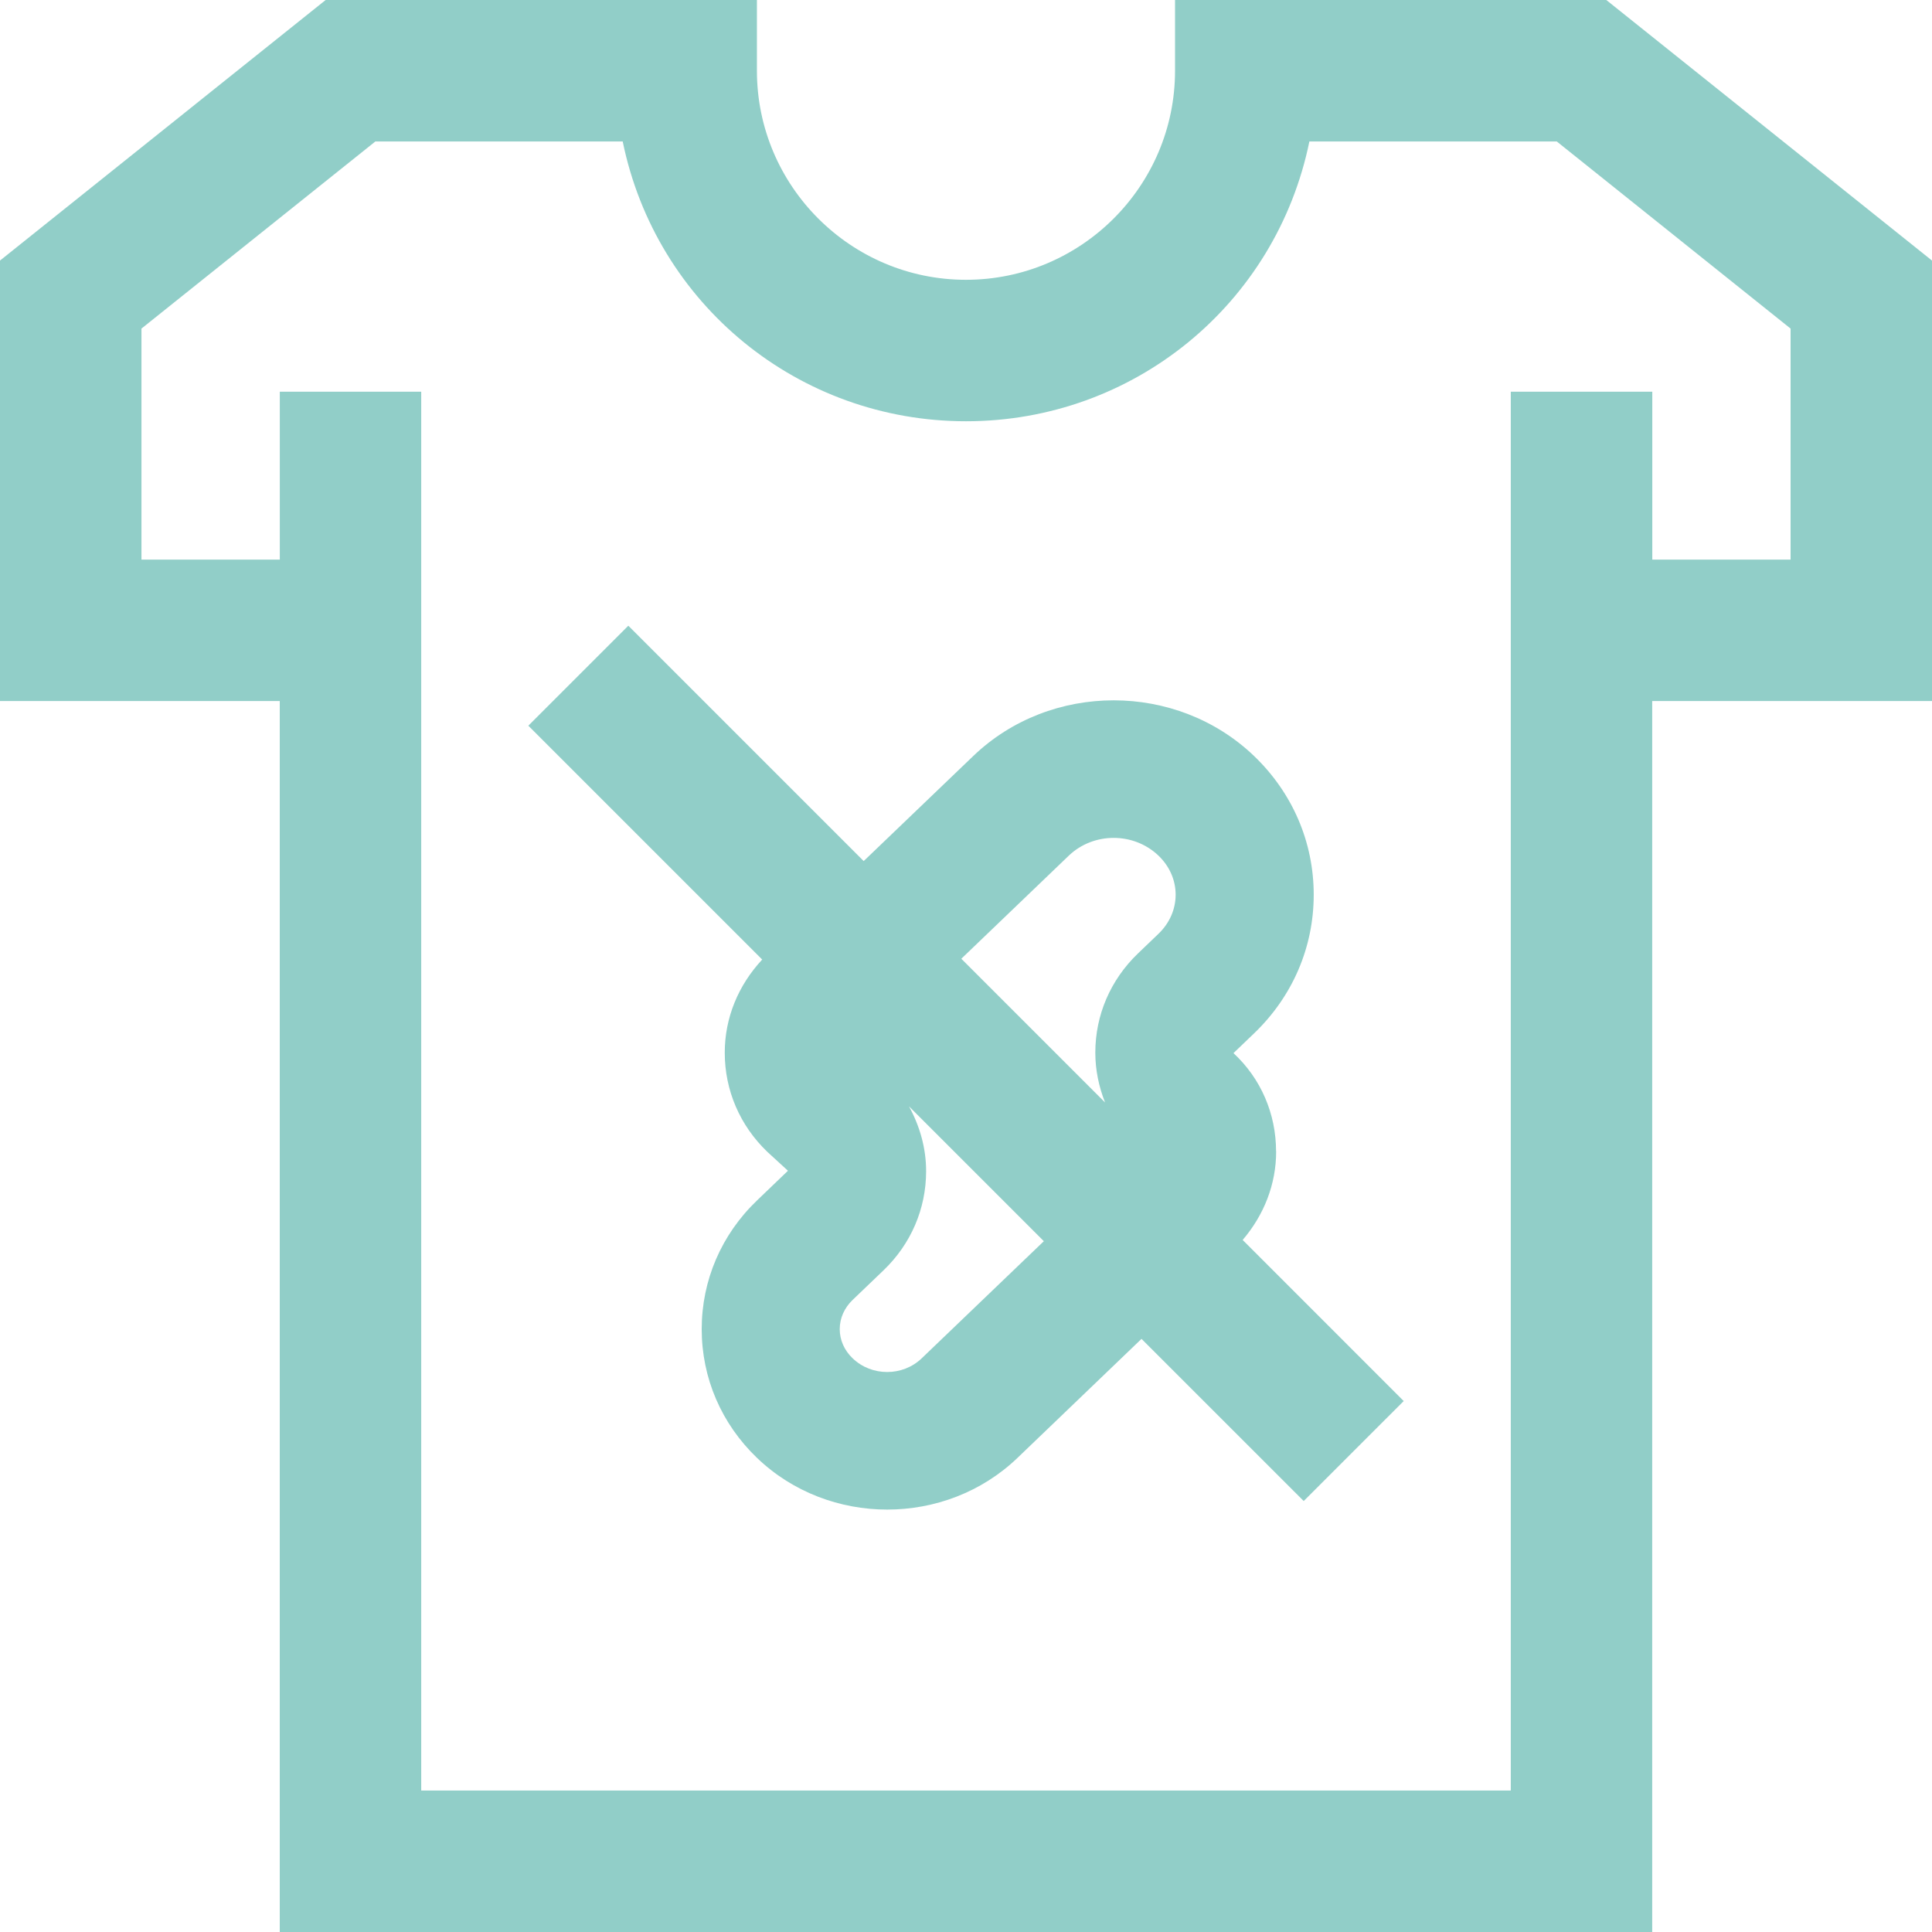 <svg width="45" height="45" viewBox="0 0 45 45" fill="none" xmlns="http://www.w3.org/2000/svg">
<path d="M37.414 0H27.369V1.647C27.369 4.332 25.184 6.517 22.499 6.517C19.814 6.517 17.63 4.332 17.63 1.647V0H7.585L0 6.069V16.328H6.516V45H38.483V16.328H45V6.069L37.414 0ZM35.189 9.124V41.705H9.811V9.124H6.517V13.034H3.295V7.653L8.743 3.295H14.504C15.28 7.088 18.598 9.812 22.501 9.812C26.403 9.812 29.721 7.089 30.498 3.295H36.26L41.706 7.653V13.034H38.485V9.124H35.189Z" fill="#91CEC8"/>
<path d="M29.722 26.819C29.722 25.943 29.37 25.122 28.73 24.529L29.21 24.069C30.106 23.21 30.599 22.064 30.599 20.84C30.599 19.616 30.106 18.469 29.21 17.609C27.406 15.88 24.472 15.879 22.669 17.609L20.117 20.056L14.635 14.574L12.306 16.903L17.753 22.35C17.197 22.947 16.881 23.705 16.881 24.519C16.881 25.395 17.233 26.215 17.873 26.829L18.353 27.269L17.634 27.959C16.802 28.756 16.344 29.822 16.344 30.958C16.344 32.094 16.801 33.16 17.634 33.959C18.47 34.76 19.568 35.161 20.665 35.161C21.763 35.161 22.861 34.76 23.697 33.959L26.588 31.185L30.366 34.962L32.695 32.633L28.944 28.881C29.44 28.301 29.724 27.586 29.724 26.819H29.722ZM26.984 21.749L26.504 22.209C25.865 22.823 25.512 23.643 25.512 24.519C25.512 24.924 25.595 25.314 25.739 25.679L22.391 22.331L24.894 19.93C25.182 19.654 25.561 19.516 25.939 19.516C26.317 19.516 26.695 19.654 26.984 19.93C27.241 20.177 27.383 20.5 27.383 20.839C27.383 21.179 27.241 21.502 26.984 21.749ZM19.859 30.278L20.579 29.588C21.219 28.974 21.571 28.154 21.571 27.278C21.571 26.741 21.424 26.231 21.173 25.77L24.313 28.91L21.469 31.637C21.026 32.063 20.303 32.064 19.859 31.637C19.665 31.452 19.559 31.21 19.559 30.958C19.559 30.705 19.666 30.463 19.859 30.278Z" fill="#91CEC8"/>
</svg>
